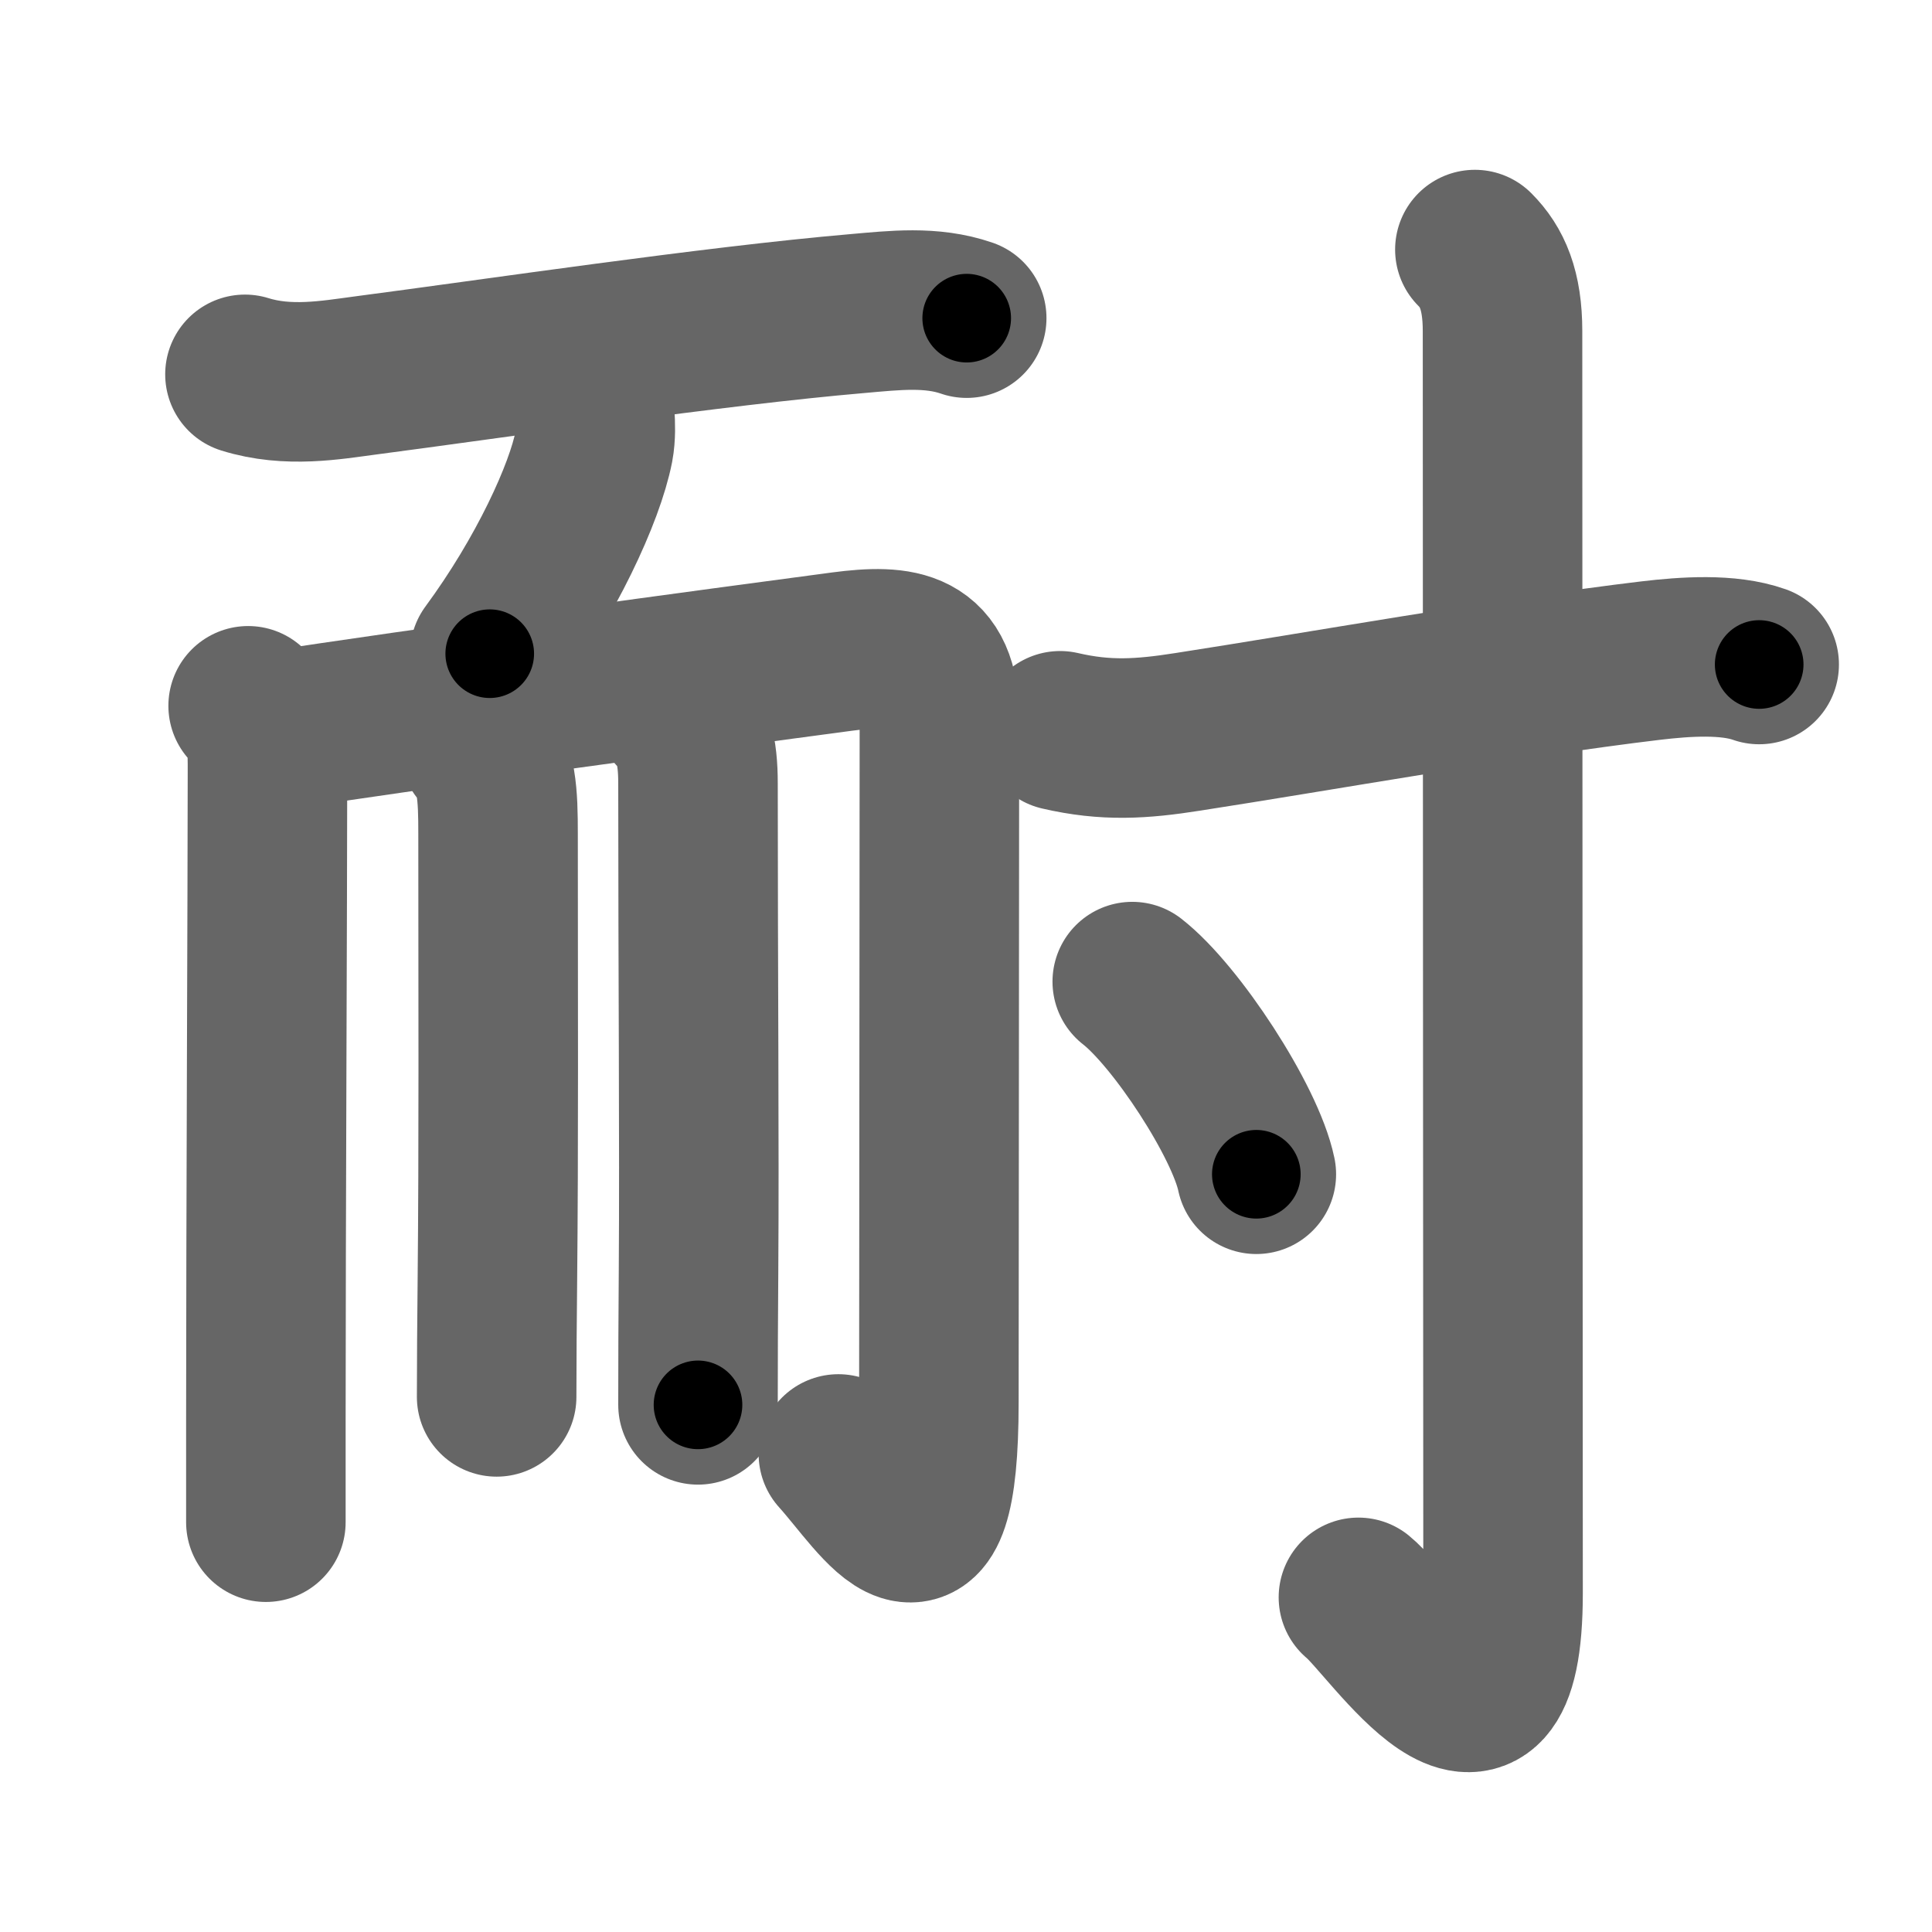<svg xmlns="http://www.w3.org/2000/svg" width="109" height="109" viewBox="0 0 109 109" id="8010"><g fill="none" stroke="#666" stroke-width="9" stroke-linecap="round" stroke-linejoin="round"><g><g p4:phon="而" xmlns:p4="http://kanjivg.tagaini.net"><g><path d="M13.82,21.12c2.43,0.76,4.86,0.32,6.82,0.06c7.19-0.94,19.6-2.79,27.75-3.49c2.06-0.18,4.16-0.43,6.15,0.26" /><path d="M33.56,23.45c0.03,0.44,0.06,1.14-0.06,1.77c-0.51,2.59-2.68,7.33-5.87,11.66" /></g><g><path d="M14,39.82c1.15,1.15,1.09,2.43,1.09,3.78C15.09,50,15,69.14,15,80.18c0,2.87,0,4.95,0,5.7" /><path d="M15.38,41.25c7.72-1.21,25.87-3.66,32.14-4.49C50.86,36.32,53,36.6,53,40.5c0,6.8-0.03,32.25-0.03,38.59c0,11.41-3.21,5.66-5.67,2.94" /><path d="M27.06,42.22c0.98,0.98,1.04,2.65,1.04,4.82c0,9.34,0.04,17.34-0.04,25.46c-0.02,2.07-0.04,4.16-0.04,6.31" /><path d="M38.09,40.13c1.01,1.01,1.29,2.24,1.29,4.07c0,10.97,0.08,20.13,0.03,27.52c-0.02,2.58-0.03,5.07-0.03,7.54" /></g></g><g><path d="M59.81,41.23c2.59,0.6,4.59,0.47,7.2,0.06c7.24-1.12,18.17-3.07,26.12-4.02c1.94-0.23,4.37-0.4,6.12,0.22" /><path d="M83.21,14.08c0.98,0.98,1.56,2.29,1.56,4.6c0,19.79,0.03,66.39,0.03,71.2c0,11.67-6.32,1.73-8.16,0.24" /><path d="M63.88,55.38c2.47,1.92,6.38,7.89,7,10.87" /></g></g></g><g fill="none" stroke="#000" stroke-width="5" stroke-linecap="round" stroke-linejoin="round"><g><g p4:phon="而" xmlns:p4="http://kanjivg.tagaini.net"><g><path d="M13.82,21.12c2.43,0.76,4.86,0.32,6.82,0.06c7.19-0.94,19.6-2.79,27.75-3.49c2.06-0.18,4.16-0.43,6.15,0.26" stroke-dasharray="41.06" stroke-dashoffset="41.06"><animate attributeName="stroke-dashoffset" values="41.06;41.06;0" dur="0.411s" fill="freeze" begin="0s;8010.click" /></path><path d="M33.56,23.45c0.03,0.44,0.06,1.14-0.06,1.77c-0.51,2.59-2.68,7.33-5.87,11.66" stroke-dasharray="14.912" stroke-dashoffset="14.912"><animate attributeName="stroke-dashoffset" values="14.912" fill="freeze" begin="8010.click" /><animate attributeName="stroke-dashoffset" values="14.912;14.912;0" keyTimes="0;0.734;1" dur="0.56s" fill="freeze" begin="0s;8010.click" /></path></g><g><path d="M14,39.82c1.15,1.15,1.09,2.43,1.09,3.78C15.09,50,15,69.14,15,80.18c0,2.87,0,4.95,0,5.7" stroke-dasharray="46.346" stroke-dashoffset="46.346"><animate attributeName="stroke-dashoffset" values="46.346" fill="freeze" begin="8010.click" /><animate attributeName="stroke-dashoffset" values="46.346;46.346;0" keyTimes="0;0.547;1" dur="1.023s" fill="freeze" begin="0s;8010.click" /></path><path d="M15.38,41.25c7.72-1.21,25.87-3.66,32.14-4.49C50.86,36.32,53,36.6,53,40.5c0,6.8-0.03,32.25-0.03,38.59c0,11.41-3.21,5.66-5.67,2.94" stroke-dasharray="92.217" stroke-dashoffset="92.217"><animate attributeName="stroke-dashoffset" values="92.217" fill="freeze" begin="8010.click" /><animate attributeName="stroke-dashoffset" values="92.217;92.217;0" keyTimes="0;0.596;1" dur="1.716s" fill="freeze" begin="0s;8010.click" /></path><path d="M27.06,42.22c0.98,0.98,1.04,2.65,1.04,4.82c0,9.34,0.04,17.34-0.04,25.46c-0.02,2.07-0.04,4.16-0.04,6.31" stroke-dasharray="36.826" stroke-dashoffset="36.826"><animate attributeName="stroke-dashoffset" values="36.826" fill="freeze" begin="8010.click" /><animate attributeName="stroke-dashoffset" values="36.826;36.826;0" keyTimes="0;0.823;1" dur="2.084s" fill="freeze" begin="0s;8010.click" /></path><path d="M38.09,40.13c1.01,1.01,1.29,2.24,1.29,4.07c0,10.97,0.08,20.13,0.03,27.52c-0.02,2.58-0.03,5.07-0.03,7.54" stroke-dasharray="39.457" stroke-dashoffset="39.457"><animate attributeName="stroke-dashoffset" values="39.457" fill="freeze" begin="8010.click" /><animate attributeName="stroke-dashoffset" values="39.457;39.457;0" keyTimes="0;0.841;1" dur="2.479s" fill="freeze" begin="0s;8010.click" /></path></g></g><g><path d="M59.81,41.23c2.59,0.6,4.59,0.47,7.2,0.06c7.24-1.12,18.17-3.07,26.12-4.02c1.94-0.23,4.37-0.4,6.12,0.22" stroke-dasharray="39.856" stroke-dashoffset="39.856"><animate attributeName="stroke-dashoffset" values="39.856" fill="freeze" begin="8010.click" /><animate attributeName="stroke-dashoffset" values="39.856;39.856;0" keyTimes="0;0.861;1" dur="2.878s" fill="freeze" begin="0s;8010.click" /></path><path d="M83.21,14.08c0.98,0.98,1.56,2.29,1.56,4.6c0,19.79,0.03,66.39,0.03,71.2c0,11.67-6.32,1.73-8.16,0.24" stroke-dasharray="90.974" stroke-dashoffset="90.974"><animate attributeName="stroke-dashoffset" values="90.974" fill="freeze" begin="8010.click" /><animate attributeName="stroke-dashoffset" values="90.974;90.974;0" keyTimes="0;0.808;1" dur="3.562s" fill="freeze" begin="0s;8010.click" /></path><path d="M63.88,55.38c2.47,1.92,6.38,7.89,7,10.87" stroke-dasharray="13.082" stroke-dashoffset="13.082"><animate attributeName="stroke-dashoffset" values="13.082" fill="freeze" begin="8010.click" /><animate attributeName="stroke-dashoffset" values="13.082;13.082;0" keyTimes="0;0.965;1" dur="3.693s" fill="freeze" begin="0s;8010.click" /></path></g></g></g></svg>